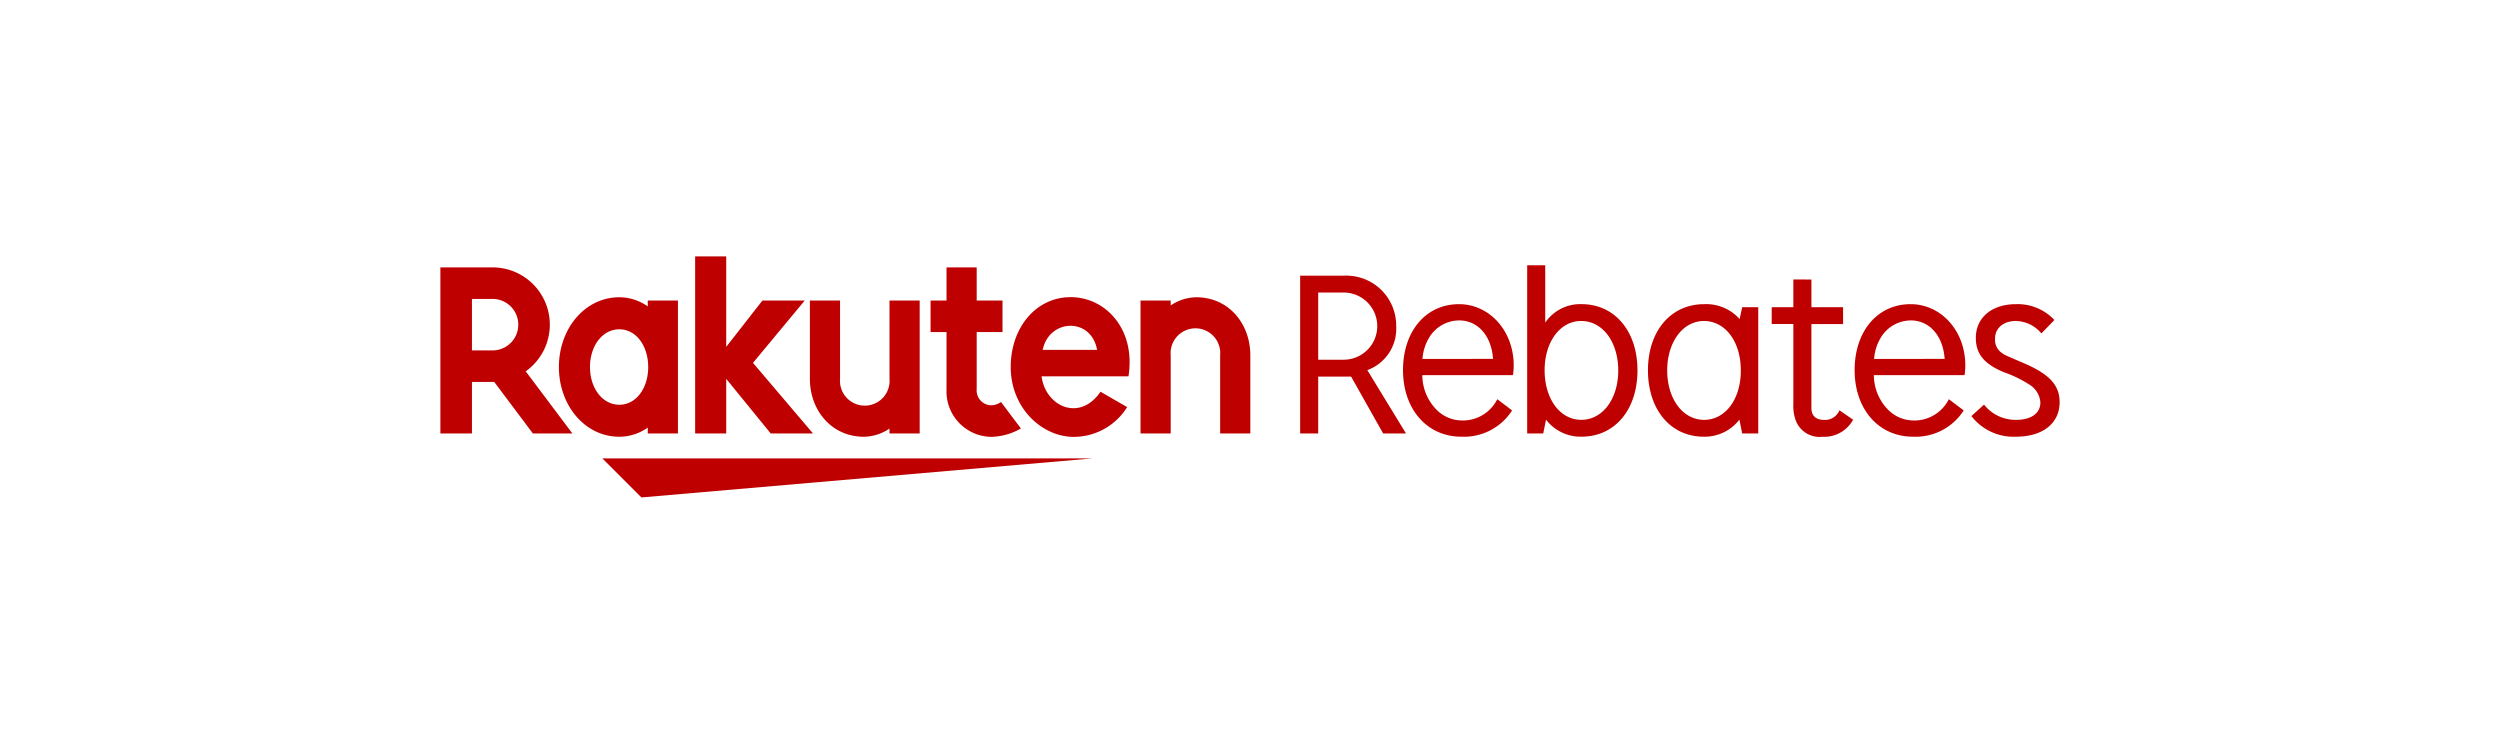 <?xml version="1.0" ?>
<svg xmlns="http://www.w3.org/2000/svg" viewBox="0 0 325 98">
	<defs>
		<style>
        .c {
            fill: #bf0000;
        }
        </style>
	</defs>
	<g>
		<path class="c" d="M169.02,56.354V35.84h5.656a6.489,6.489,0,0,1,6.829,6.543,5.735,5.735,0,0,1-3.753,5.734l5.03,8.237h-2.971l-4.17-7.4h-4.275v7.4Zm2.346-9.592h3.31a4.366,4.366,0,0,0,0-8.732h-3.31Z"/>
		<path class="c" d="M196.572,53.356a7.425,7.425,0,0,1-6.595,3.415c-4.457,0-7.585-3.571-7.585-8.654,0-5.057,2.972-8.575,7.273-8.575,3.988,0,7.116,3.492,7.116,7.949a7.467,7.467,0,0,1-.1,1.278H184.9a6.441,6.441,0,0,0,1.669,4.3,4.676,4.676,0,0,0,3.413,1.59,5,5,0,0,0,4.666-2.763Zm-2.476-6.7c-.209-3.023-1.981-5-4.405-5a4.576,4.576,0,0,0-3.936,2.294,6.168,6.168,0,0,0-.834,2.71Z"/>
		<path class="c" d="M200.88,41.94a5.507,5.507,0,0,1,4.718-2.4c4.3,0,7.273,3.492,7.273,8.6,0,5.135-2.946,8.628-7.273,8.628a5.653,5.653,0,0,1-4.614-2.216l-.364,1.8h-2.085V34.485h2.345Zm-.078,6.2c0,3.727,2.008,6.438,4.77,6.438s4.8-2.711,4.8-6.412c0-3.727-2.033-6.438-4.822-6.438C202.81,41.731,200.8,44.442,200.8,48.143Z"/>
		<path class="c" d="M226.121,54.555a5.7,5.7,0,0,1-4.64,2.216c-4.3,0-7.246-3.519-7.246-8.628s2.971-8.6,7.3-8.6a5.832,5.832,0,0,1,4.614,1.928l.338-1.537h2.086V56.354h-2.086Zm-9.384-6.412c0,3.727,2.033,6.438,4.8,6.438s4.77-2.685,4.77-6.412c0-3.753-2.007-6.438-4.8-6.438C218.77,41.731,216.737,44.468,216.737,48.143Z"/>
		<path class="c" d="M235.485,36.336v3.6H239.6v2.189h-4.119v10.9c0,1.017.574,1.564,1.669,1.564a2.032,2.032,0,0,0,1.981-1.251l1.772,1.225a4.262,4.262,0,0,1-3.988,2.216,3.3,3.3,0,0,1-3.492-2.19,5.521,5.521,0,0,1-.287-2.085V42.122h-2.815V39.933h2.815v-3.6Z"/>
		<path class="c" d="M255.282,53.356a7.426,7.426,0,0,1-6.595,3.415c-4.457,0-7.585-3.571-7.585-8.654,0-5.057,2.972-8.575,7.273-8.575,3.988,0,7.115,3.492,7.115,7.949a7.467,7.467,0,0,1-.1,1.278H243.6a6.446,6.446,0,0,0,1.669,4.3,4.68,4.68,0,0,0,3.414,1.59,5,5,0,0,0,4.666-2.763Zm-2.477-6.7c-.208-3.023-1.98-5-4.4-5a4.573,4.573,0,0,0-3.936,2.294,6.169,6.169,0,0,0-.835,2.71Z"/>
		<path class="c" d="M265.378,43.347a4.376,4.376,0,0,0-3.311-1.616c-1.616,0-2.71.912-2.71,2.294a2.055,2.055,0,0,0,.912,1.876c.312.235.312.235,3.05,1.408,3.18,1.407,4.431,2.815,4.431,4.978,0,2.737-2.19,4.484-5.657,4.484a6.922,6.922,0,0,1-5.812-2.685l1.642-1.486a5.213,5.213,0,0,0,4.2,1.981c1.929,0,3.128-.86,3.128-2.267a2.981,2.981,0,0,0-1.355-2.268,15.83,15.83,0,0,0-3.415-1.668c-2.554-1.069-3.622-2.372-3.622-4.457,0-2.633,2.084-4.379,5.212-4.379a6.533,6.533,0,0,1,5,2.059Z"/>
	</g>
	<g>
		<polygon class="c" points="142.011 59.593 78.309 59.593 83.383 64.667 142.011 59.593"/>
		<path class="c" d="M84.21,39.068v.767a6.439,6.439,0,0,0-3.7-1.191c-4.463,0-7.853,4.069-7.853,9.067s3.39,9.067,7.853,9.067a6.424,6.424,0,0,0,3.7-1.191v.767h3.923V39.068Zm-3.7,13.548c-2.2,0-3.812-2.167-3.812-4.905s1.611-4.9,3.812-4.9,3.756,2.167,3.756,4.9S82.717,52.616,80.514,52.616Z"/>
		<path class="c" d="M115.636,39.068V49.222a3.227,3.227,0,1,1-6.429,0V39.068h-3.923V49.222c0,4.167,2.851,7.556,7.018,7.556a6.02,6.02,0,0,0,3.334-1.067v.643h3.923V39.068Z"/>
		<path class="c" d="M152.191,56.354V46.2a3.227,3.227,0,1,1,6.428,0V56.354h3.923V46.2c0-4.166-2.85-7.555-7.017-7.555a6.016,6.016,0,0,0-3.334,1.067v-.643h-3.923V56.354Z"/>
		<path class="c" d="M61.353,56.354v-6.7h2.9l5.025,6.7h5.136l-6.071-8.081a7.443,7.443,0,0,0-4.314-13.512H57.25V56.354Zm0-17.494h2.678a3.347,3.347,0,1,1,0,6.694H61.353Z"/>
		<path class="c" d="M130.133,52.263a2.327,2.327,0,0,1-1.312.426,1.935,1.935,0,0,1-1.85-2.121v-7.4h3.355v-4.1h-3.355V34.76h-3.923v4.308h-2.075v4.1h2.075v7.457a5.9,5.9,0,0,0,5.833,6.165,8.078,8.078,0,0,0,3.837-1.088Z"/>
		<polygon class="c" points="97.886 47.171 104.615 39.068 99.116 39.068 94.409 45.09 94.409 33.333 90.37 33.333 90.37 56.354 94.409 56.354 94.409 49.253 100.196 56.354 105.692 56.354 97.886 47.171"/>
		<path class="c" d="M139.194,38.63c-4.54,0-7.8,3.99-7.8,9.081,0,5.353,4.088,9.083,8.187,9.083a8.187,8.187,0,0,0,6.948-3.87l-3.465-2c-2.68,3.95-7.146,1.945-7.662-2.005l11.3,0C147.673,42.713,143.658,38.63,139.194,38.63Zm3.425,6.85h-7.066C136.379,41.431,141.855,41.2,142.619,45.48Z"/>
	</g>
</svg>